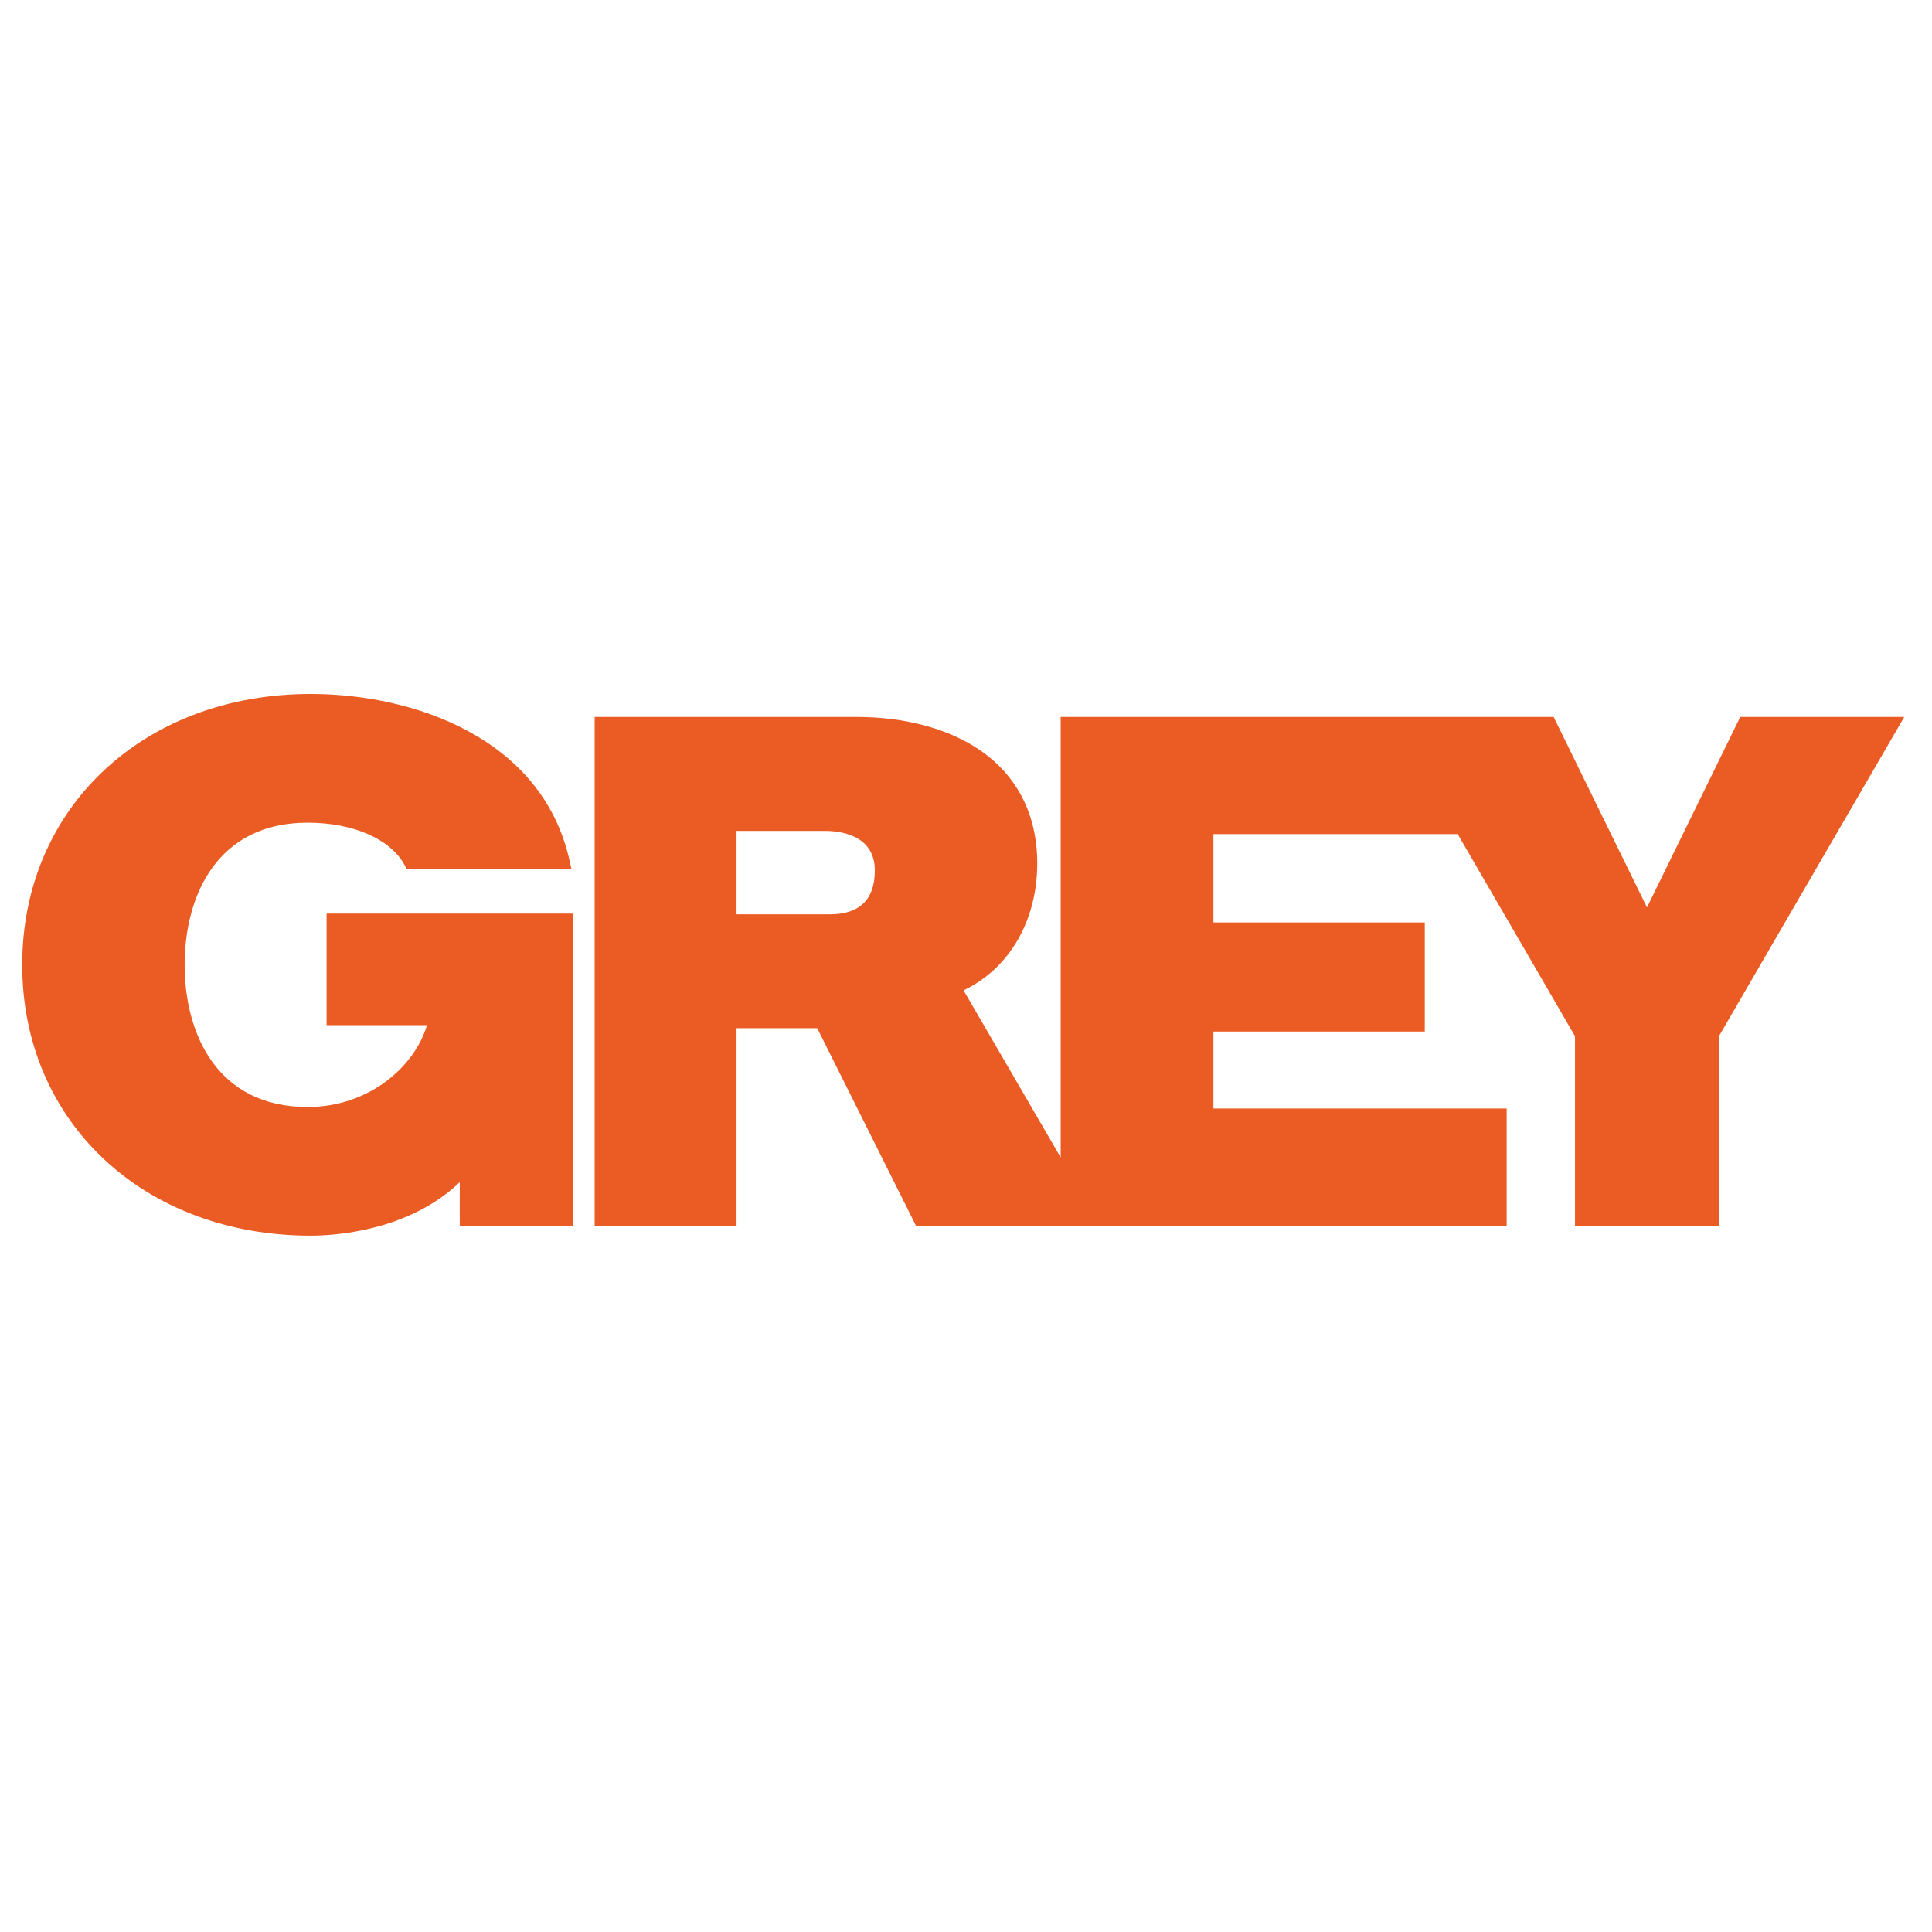 <svg xmlns="http://www.w3.org/2000/svg" viewBox="0 0 348 108.667" enable-background="new 0 0 348 108.667" width="100" height="100"><path fill="#EB5C25" d="M4 54.123c0 28.251 21.868 48.783 51.988 48.783 4.179 0 17.596-.773 26.828-9.635-.018 2.935.003 7.834.003 7.834h20.45v-56.21h-44.441v20.096h18.079c-2.153 7.352-10.34 14.739-21.503 14.739-16.329 0-22.145-13.235-22.145-25.608 0-12.376 5.815-25.603 22.145-25.603 8.188 0 14.879 2.913 17.46 7.599l.415.81h29.662l-.393-1.766c-5.018-22.01-28.224-29.829-46.56-29.829-30.12 0-51.988 20.524-51.988 48.79zm309.462-44.647s-14.652 29.907-16.802 34.308c-2.154-4.401-16.809-34.308-16.809-34.308h-88.799v79.341c-6.94-11.94-16.565-28.503-17.49-30.098 8.225-3.907 13.271-12.523 13.271-22.882 0-8.682-3.554-15.715-10.278-20.352-5.635-3.888-13.519-6.008-22.208-6.008h-47.233v91.628h25.555v-35.574h14.534c.735 1.472 17.779 35.574 17.779 35.574h106.404v-21.1h-52.821v-13.863h38.071v-19.647h-38.071v-15.917h43.998c9.437 16.254 20.913 36.025 21.132 36.398v34.129h25.929v-34.129c.373-.633 33.382-57.5 33.382-57.5h-29.544zm-164.002 35.553h-16.791v-15.031h15.901c2.711 0 9.008.696 9.008 7.128 0 5.243-2.733 7.903-8.118 7.903z"/></svg>